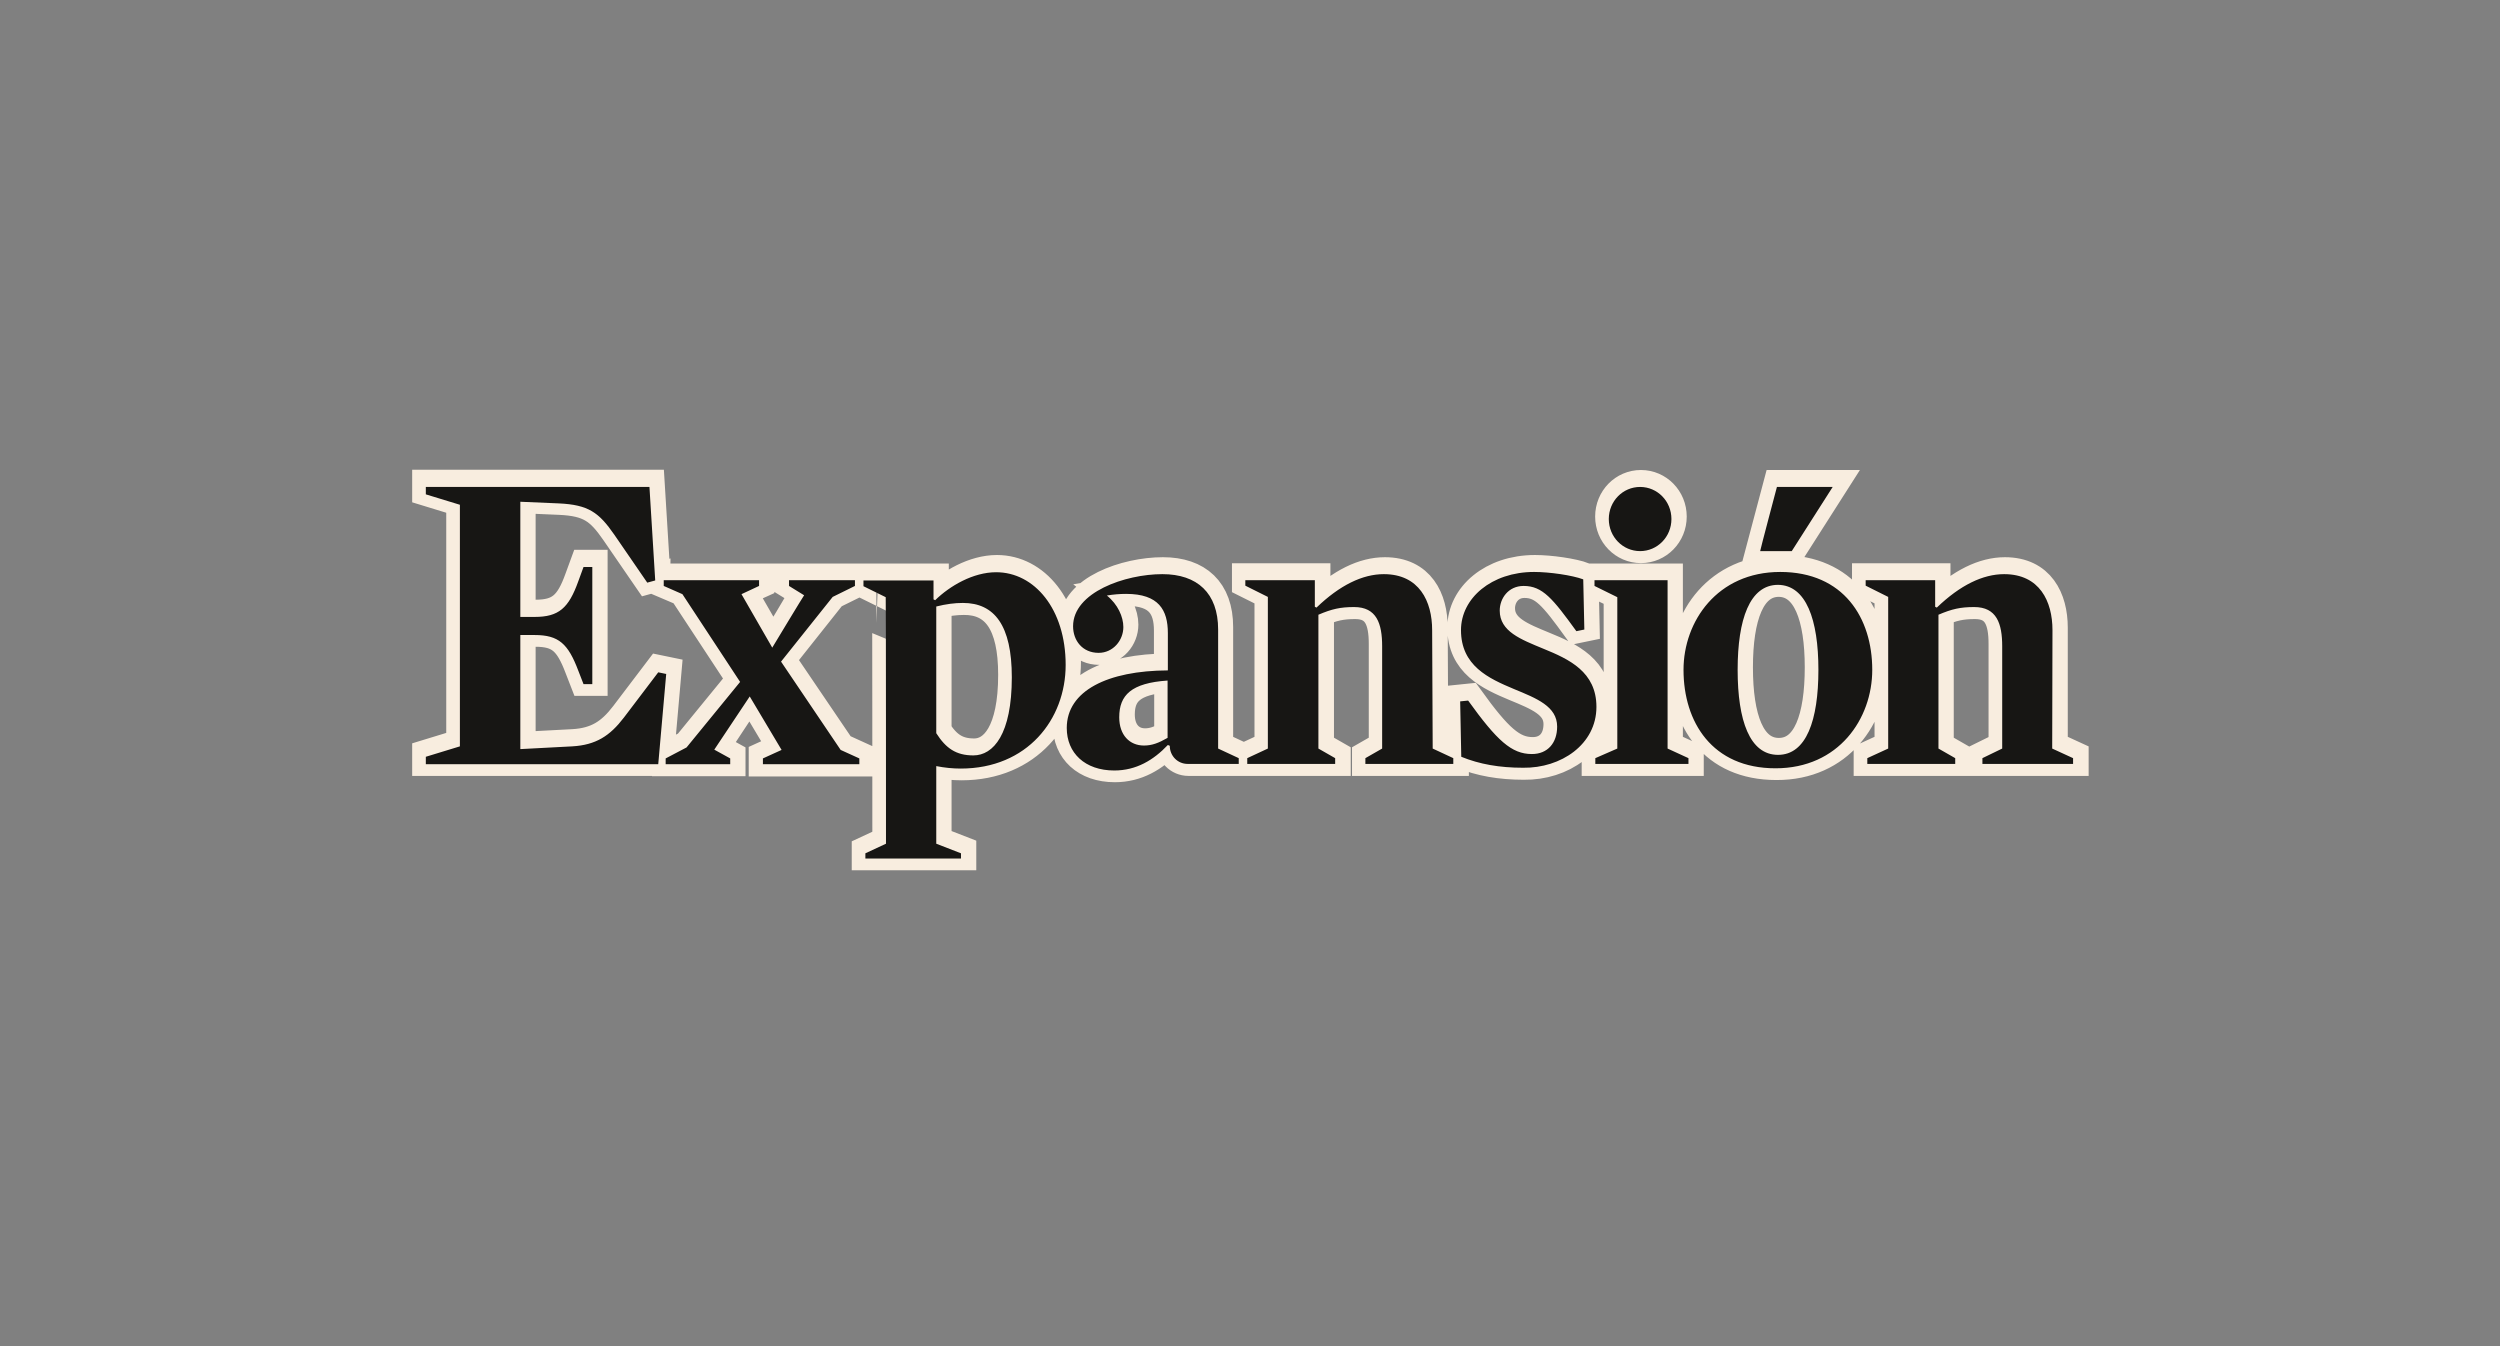 <?xml version="1.0" encoding="UTF-8"?>
<svg width="728px" height="392px" viewBox="0 0 728 392" version="1.1" xmlns="http://www.w3.org/2000/svg" xmlns:xlink="http://www.w3.org/1999/xlink">
    <rect x="0" y="0" width="728" height="392" fill="#808080" stroke="none"/>
    <title>Expansion-big_FFF1E0</title>
    <g id="Expansion-big_FFF1E0" stroke="none" stroke-width="1" fill="none" fill-rule="evenodd">
        <g id="Group-10" transform="translate(124, 141)" fill-rule="nonzero">
            <g id="expansion-logo-vector">
                <path d="M216.32,73.066 C213.68,74.583 211.76,75.302 209.44,75.302 C205.28,75.302 202.24,72.267 202.24,67.077 C202.24,60.609 205.76,57.095 216.32,56.377 C216.32,56.377 216.32,73.066 216.32,73.066 Z M222.08,80.732 L236.88,80.732 L236.88,79.055 L230.88,76.26 L230.88,41.604 C230.88,30.983 224.8,25.473 214.64,25.473 C203.84,25.473 188.64,30.744 188.64,40.645 C188.64,44.798 191.36,48.391 196.08,48.391 C200.32,48.391 203.28,44.718 203.28,40.885 C203.28,37.93 201.68,34.257 198.48,31.702 C200.32,31.382 202.24,31.223 204.08,31.223 C213.6,31.223 216.24,35.934 216.24,42.642 L216.24,53.502 C198.72,53.582 186.8,59.411 186.8,70.191 C186.8,77.458 192.08,82.568 200.64,82.568 C207.04,82.568 212.08,79.534 216.24,75.142 L216.8,75.382 C216.96,78.416 219.2,80.732 222.08,80.732 Z M393.68,0.08 L409.92,0.08 L398,18.766 L388.72,18.766 C388.72,18.766 393.68,0.08 393.68,0.08 Z M344.72,9.423 C344.72,4.232 348.8,0.08 353.84,0.08 C358.88,0.08 362.96,4.232 362.96,9.423 C362.96,14.613 358.88,18.766 353.84,18.766 C348.8,18.766 344.72,14.613 344.72,9.423 Z M473.92,41.763 C473.92,33.379 470.16,25.473 459.84,25.473 C453.68,25.473 447.04,28.667 440.24,35.215 L439.76,34.976 L439.76,27.23 L419.52,27.23 L419.52,28.827 L426.08,32.101 L426.08,76.26 L420,79.055 L420,80.732 L445.6,80.732 L445.6,79.055 L440.72,76.26 L440.72,37.292 C444.64,35.615 447.12,35.056 451.12,35.056 C457.68,35.056 459.28,39.847 459.28,46.475 L459.28,76.26 L453.6,79.055 L453.6,80.732 L480,80.732 L480,79.055 L473.92,76.26 L473.92,41.763 L473.92,41.763 Z M347.2,32.181 L347.2,76.26 L340.8,79.055 L340.8,80.732 L367.92,80.732 L367.92,79.055 L361.84,76.26 L361.84,27.31 L340.56,27.31 L340.56,28.987 L347.2,32.181 L347.2,32.181 Z M170.88,55.498 C170.88,72.108 165.52,78.256 159.68,78.256 C154.64,78.256 151.68,76.18 148.88,71.788 L148.88,34.896 C151.76,34.177 154.24,33.858 156.64,33.858 C165.84,33.778 170.88,40.406 170.88,55.498 Z M134.24,103.889 L128.24,106.684 L128.24,108.201 L156.08,108.201 L156.08,106.684 L148.88,103.889 L148.88,81.291 C151.2,81.77 153.6,82.01 156,82.01 C175.36,82.01 186.56,67.716 186.56,51.825 C186.56,35.535 177.36,24.834 166.32,24.834 C159.6,24.834 152.8,28.827 148.56,32.979 L148.08,32.74 L148.08,27.31 L127.68,27.31 L127.68,28.987 L134.16,32.181 C134.24,32.101 134.24,103.889 134.24,103.889 Z M405.76,53.342 C405.76,68.035 402.24,78.097 394,78.097 C385.76,78.097 382.24,68.115 382.24,53.342 C382.24,38.649 385.76,28.588 394,28.588 C402.16,28.667 405.76,38.649 405.76,53.342 Z M421.44,53.342 C421.44,38.25 413.12,24.834 394.64,24.834 C376.32,24.834 366.48,39.208 366.48,53.342 C366.48,68.514 374.8,81.93 393.28,81.93 C411.68,82.01 421.44,67.476 421.44,53.342 Z M341.12,64.122 C341.12,53.901 333.12,50.228 325.68,47.193 C319.12,44.478 312.96,42.163 312.96,36.094 C312.96,32.58 315.44,28.907 319.92,28.907 C325.44,28.907 328.4,32.58 335.28,42.083 L337.6,41.604 L337.28,26.99 C334.08,25.793 327.44,24.834 322.96,24.834 C310.56,24.834 301.68,32.5 301.68,41.763 C301.68,52.144 309.68,55.818 317.12,58.932 C323.68,61.647 329.68,63.963 329.68,69.872 C329.68,74.583 326.96,77.857 322.32,77.857 C316.4,77.857 312.16,73.944 303.76,62.286 L301.44,62.525 L301.76,78.656 C307.04,80.812 312.88,81.85 319.76,81.85 C330.8,82.01 341.12,75.062 341.12,64.122 Z M293.36,41.763 C293.36,33.379 289.6,25.473 279.28,25.473 C273.12,25.473 266.48,28.667 259.68,35.215 L259.2,34.976 L259.2,27.23 L238.96,27.23 L238.96,28.827 L245.52,32.101 L245.52,76.26 L239.52,79.055 L239.52,80.732 L265.12,80.732 L265.12,79.055 L260.24,76.26 L260.24,37.292 C264.16,35.615 266.64,35.056 270.64,35.056 C277.2,35.056 278.8,39.847 278.8,46.475 L278.8,76.26 L273.92,79.055 L273.92,80.732 L299.52,80.732 L299.52,79.055 L293.52,76.26 L293.36,41.763 C293.36,41.763 293.36,41.763 293.36,41.763 Z M101.12,46.874 L92.16,31.303 L97.28,28.987 L97.28,27.31 L69.52,27.31 L69.52,28.987 L74.96,31.303 L91.76,56.856 L76.16,75.941 L70.08,79.135 L70.08,80.812 L88.88,80.812 L88.88,79.135 L84.24,76.579 L94.4,61.168 L103.68,76.739 L98.24,79.215 L98.24,80.892 L126.32,80.892 L126.32,79.215 L120.88,76.739 L103.44,51.026 L118.4,32.181 L124.88,28.987 L124.88,27.31 L105.68,27.31 L105.68,28.987 L110.08,31.702 C110.4,31.622 101.12,46.874 101.12,46.874 Z M65.36,0 L0.24,0 L0.24,2.156 L10.16,5.19 L10.16,75.541 L0.24,78.576 L0.24,80.732 L67.92,80.732 L70.24,54.46 L67.92,53.981 L57.92,67.157 C53.84,72.507 49.76,75.142 42.88,75.541 L27.76,76.34 L27.76,43.121 L31.92,43.121 C38.96,43.121 41.68,45.676 44.64,53.502 L46.16,57.415 L48.72,57.415 L48.72,23.317 L46.16,23.317 L44.64,27.47 C41.84,35.295 38.96,37.851 31.92,37.851 L27.76,37.851 L27.76,4.232 L38.96,4.711 C47.6,5.111 50.64,7.347 55.12,13.815 L64.72,27.789 L67.04,27.15 C67.04,27.31 65.36,0 65.36,0 Z" id="Shape" stroke="#F8EDDF" stroke-width="8.429" fill="#F8EDDF"></path>
                <path d="M216,73.864 C213.36,75.382 211.44,76.1 209.12,76.1 C204.96,76.1 201.92,73.066 201.92,67.875 C201.92,61.407 205.44,57.894 216,57.175 C216,57.095 216,73.864 216,73.864 Z M221.84,81.451 L236.72,81.451 L236.72,79.774 L230.72,76.979 L230.72,42.322 C230.72,31.702 224.64,26.192 214.48,26.192 C203.68,26.192 188.48,31.462 188.48,41.364 C188.48,45.516 191.2,49.11 195.92,49.11 C200.16,49.11 203.12,45.437 203.12,41.604 C203.12,38.649 201.52,34.976 198.32,32.421 C200.16,32.101 202.08,31.941 203.92,31.941 C213.44,31.941 216.08,36.653 216.08,43.36 L216.08,54.221 C198.56,54.3 186.64,60.13 186.64,70.99 C186.64,78.256 191.92,83.367 200.48,83.367 C206.88,83.367 211.92,80.333 216.08,75.941 L216.64,76.18 C216.64,79.135 218.96,81.451 221.84,81.451 Z M393.44,0.799 L409.68,0.799 L397.76,19.484 L388.56,19.484 C388.48,19.484 393.44,0.799 393.44,0.799 Z M344.48,10.141 C344.48,4.951 348.56,0.799 353.6,0.799 C358.64,0.799 362.72,4.951 362.72,10.141 C362.72,15.332 358.64,19.484 353.6,19.484 C348.56,19.484 344.48,15.332 344.48,10.141 Z M473.68,42.482 C473.68,34.097 469.92,26.192 459.6,26.192 C453.44,26.192 446.8,29.386 440,35.934 L439.52,35.695 L439.52,27.949 L419.28,27.949 L419.28,29.546 L425.84,32.82 L425.84,76.979 L419.76,79.774 L419.76,81.451 L445.36,81.451 L445.36,79.774 L440.48,76.979 L440.48,38.01 C444.4,36.333 446.88,35.774 450.88,35.774 C457.44,35.774 459.04,40.566 459.04,47.193 L459.04,76.979 L453.28,79.774 L453.28,81.451 L479.68,81.451 L479.68,79.774 L473.6,76.979 L473.68,42.482 L473.68,42.482 Z M346.96,32.9 L346.96,76.979 L340.56,79.774 L340.56,81.451 L367.68,81.451 L367.68,79.774 L361.6,76.979 L361.6,27.949 L340.32,27.949 L340.32,29.626 L346.96,32.9 L346.96,32.9 Z M170.64,56.217 C170.64,72.826 165.28,78.975 159.44,78.975 C154.4,78.975 151.44,76.899 148.64,72.507 L148.64,35.615 C151.52,34.896 154,34.577 156.4,34.577 C165.6,34.577 170.64,41.125 170.64,56.217 Z M134,104.688 L128,107.483 L128,109 L155.84,109 L155.84,107.483 L148.64,104.688 L148.64,82.089 C151.04,82.568 153.44,82.808 155.76,82.808 C175.12,82.808 186.32,68.514 186.32,52.623 C186.32,36.333 177.2,25.633 166.08,25.633 C159.36,25.633 152.56,29.626 148.32,33.778 L147.84,33.538 L147.84,28.029 L127.44,28.029 L127.44,29.705 L133.92,32.9 C134,32.82 134,104.688 134,104.688 Z M405.52,54.061 C405.52,68.754 402,78.815 393.76,78.815 C385.52,78.815 382,68.834 382,54.061 C382,39.368 385.52,29.306 393.76,29.306 C401.92,29.386 405.52,39.368 405.52,54.061 Z M421.2,54.061 C421.2,38.968 412.88,25.553 394.4,25.553 C376.08,25.553 366.24,39.927 366.24,54.061 C366.24,69.233 374.56,82.728 393.04,82.728 C411.44,82.728 421.2,68.275 421.2,54.061 L421.2,54.061 Z M340.88,64.841 C340.88,54.62 332.88,50.947 325.44,47.912 C318.88,45.197 312.72,42.881 312.72,36.812 C312.72,33.299 315.2,29.626 319.68,29.626 C325.2,29.626 328.16,33.299 335.04,42.801 L337.36,42.322 L337.04,27.709 C333.84,26.511 327.2,25.553 322.72,25.553 C310.32,25.553 301.44,33.219 301.44,42.482 C301.44,52.863 309.44,56.536 316.88,59.651 C323.44,62.366 329.44,64.681 329.44,70.59 C329.44,75.302 326.72,78.576 322.08,78.576 C316.16,78.576 311.92,74.663 303.52,63.004 L301.2,63.244 L301.52,79.374 C306.8,81.53 312.64,82.568 319.52,82.568 C330.56,82.728 340.88,75.781 340.88,64.841 Z M293.04,42.482 C293.04,34.097 289.28,26.192 278.96,26.192 C272.8,26.192 266.16,29.386 259.36,35.934 L258.88,35.695 L258.88,27.949 L238.64,27.949 L238.64,29.546 L245.2,32.82 L245.2,76.979 L239.2,79.774 L239.2,81.451 L264.8,81.451 L264.8,79.774 L259.92,76.979 L259.92,38.01 C263.84,36.333 266.32,35.774 270.32,35.774 C276.88,35.774 278.48,40.566 278.48,47.193 L278.48,76.979 L273.6,79.774 L273.6,81.451 L299.2,81.451 L299.2,79.774 L293.2,76.979 L293.04,42.482 L293.04,42.482 Z M100.88,47.593 L91.92,32.021 L97.04,29.626 L97.04,27.949 L69.28,27.949 L69.28,29.626 L74.72,32.021 L91.52,57.574 L75.92,76.659 L69.84,79.853 L69.84,81.53 L88.64,81.53 L88.64,79.853 L84,77.298 L94.32,61.807 L103.6,77.378 L98.16,79.853 L98.16,81.53 L126.24,81.53 L126.24,79.853 L120.8,77.378 L103.44,51.665 L118.48,32.82 L124.96,29.626 L124.96,27.949 L105.76,27.949 L105.76,29.626 L110.16,32.341 C110.08,32.341 100.88,47.593 100.88,47.593 Z M65.12,0.799 L-5.68434189e-14,0.799 L-5.68434189e-14,2.955 L9.92,5.989 L9.92,76.34 L-5.68434189e-14,79.374 L-5.68434189e-14,81.53 L67.68,81.53 L70,55.259 L67.68,54.779 L57.68,67.955 C53.6,73.305 49.52,75.941 42.64,76.34 L27.52,77.138 L27.52,43.919 L31.68,43.919 C38.72,43.919 41.44,46.475 44.4,54.3 L45.92,58.213 L48.48,58.213 L48.48,24.116 L45.92,24.116 L44.4,28.268 C41.6,36.094 38.72,38.649 31.68,38.649 L27.52,38.649 L27.52,5.111 L38.72,5.59 C47.36,5.989 50.4,8.225 54.88,14.693 L64.48,28.667 L66.8,28.029 L65.12,0.799 Z" id="Shape" fill="#171614"></path>
            </g>
        </g>
    </g>
</svg>